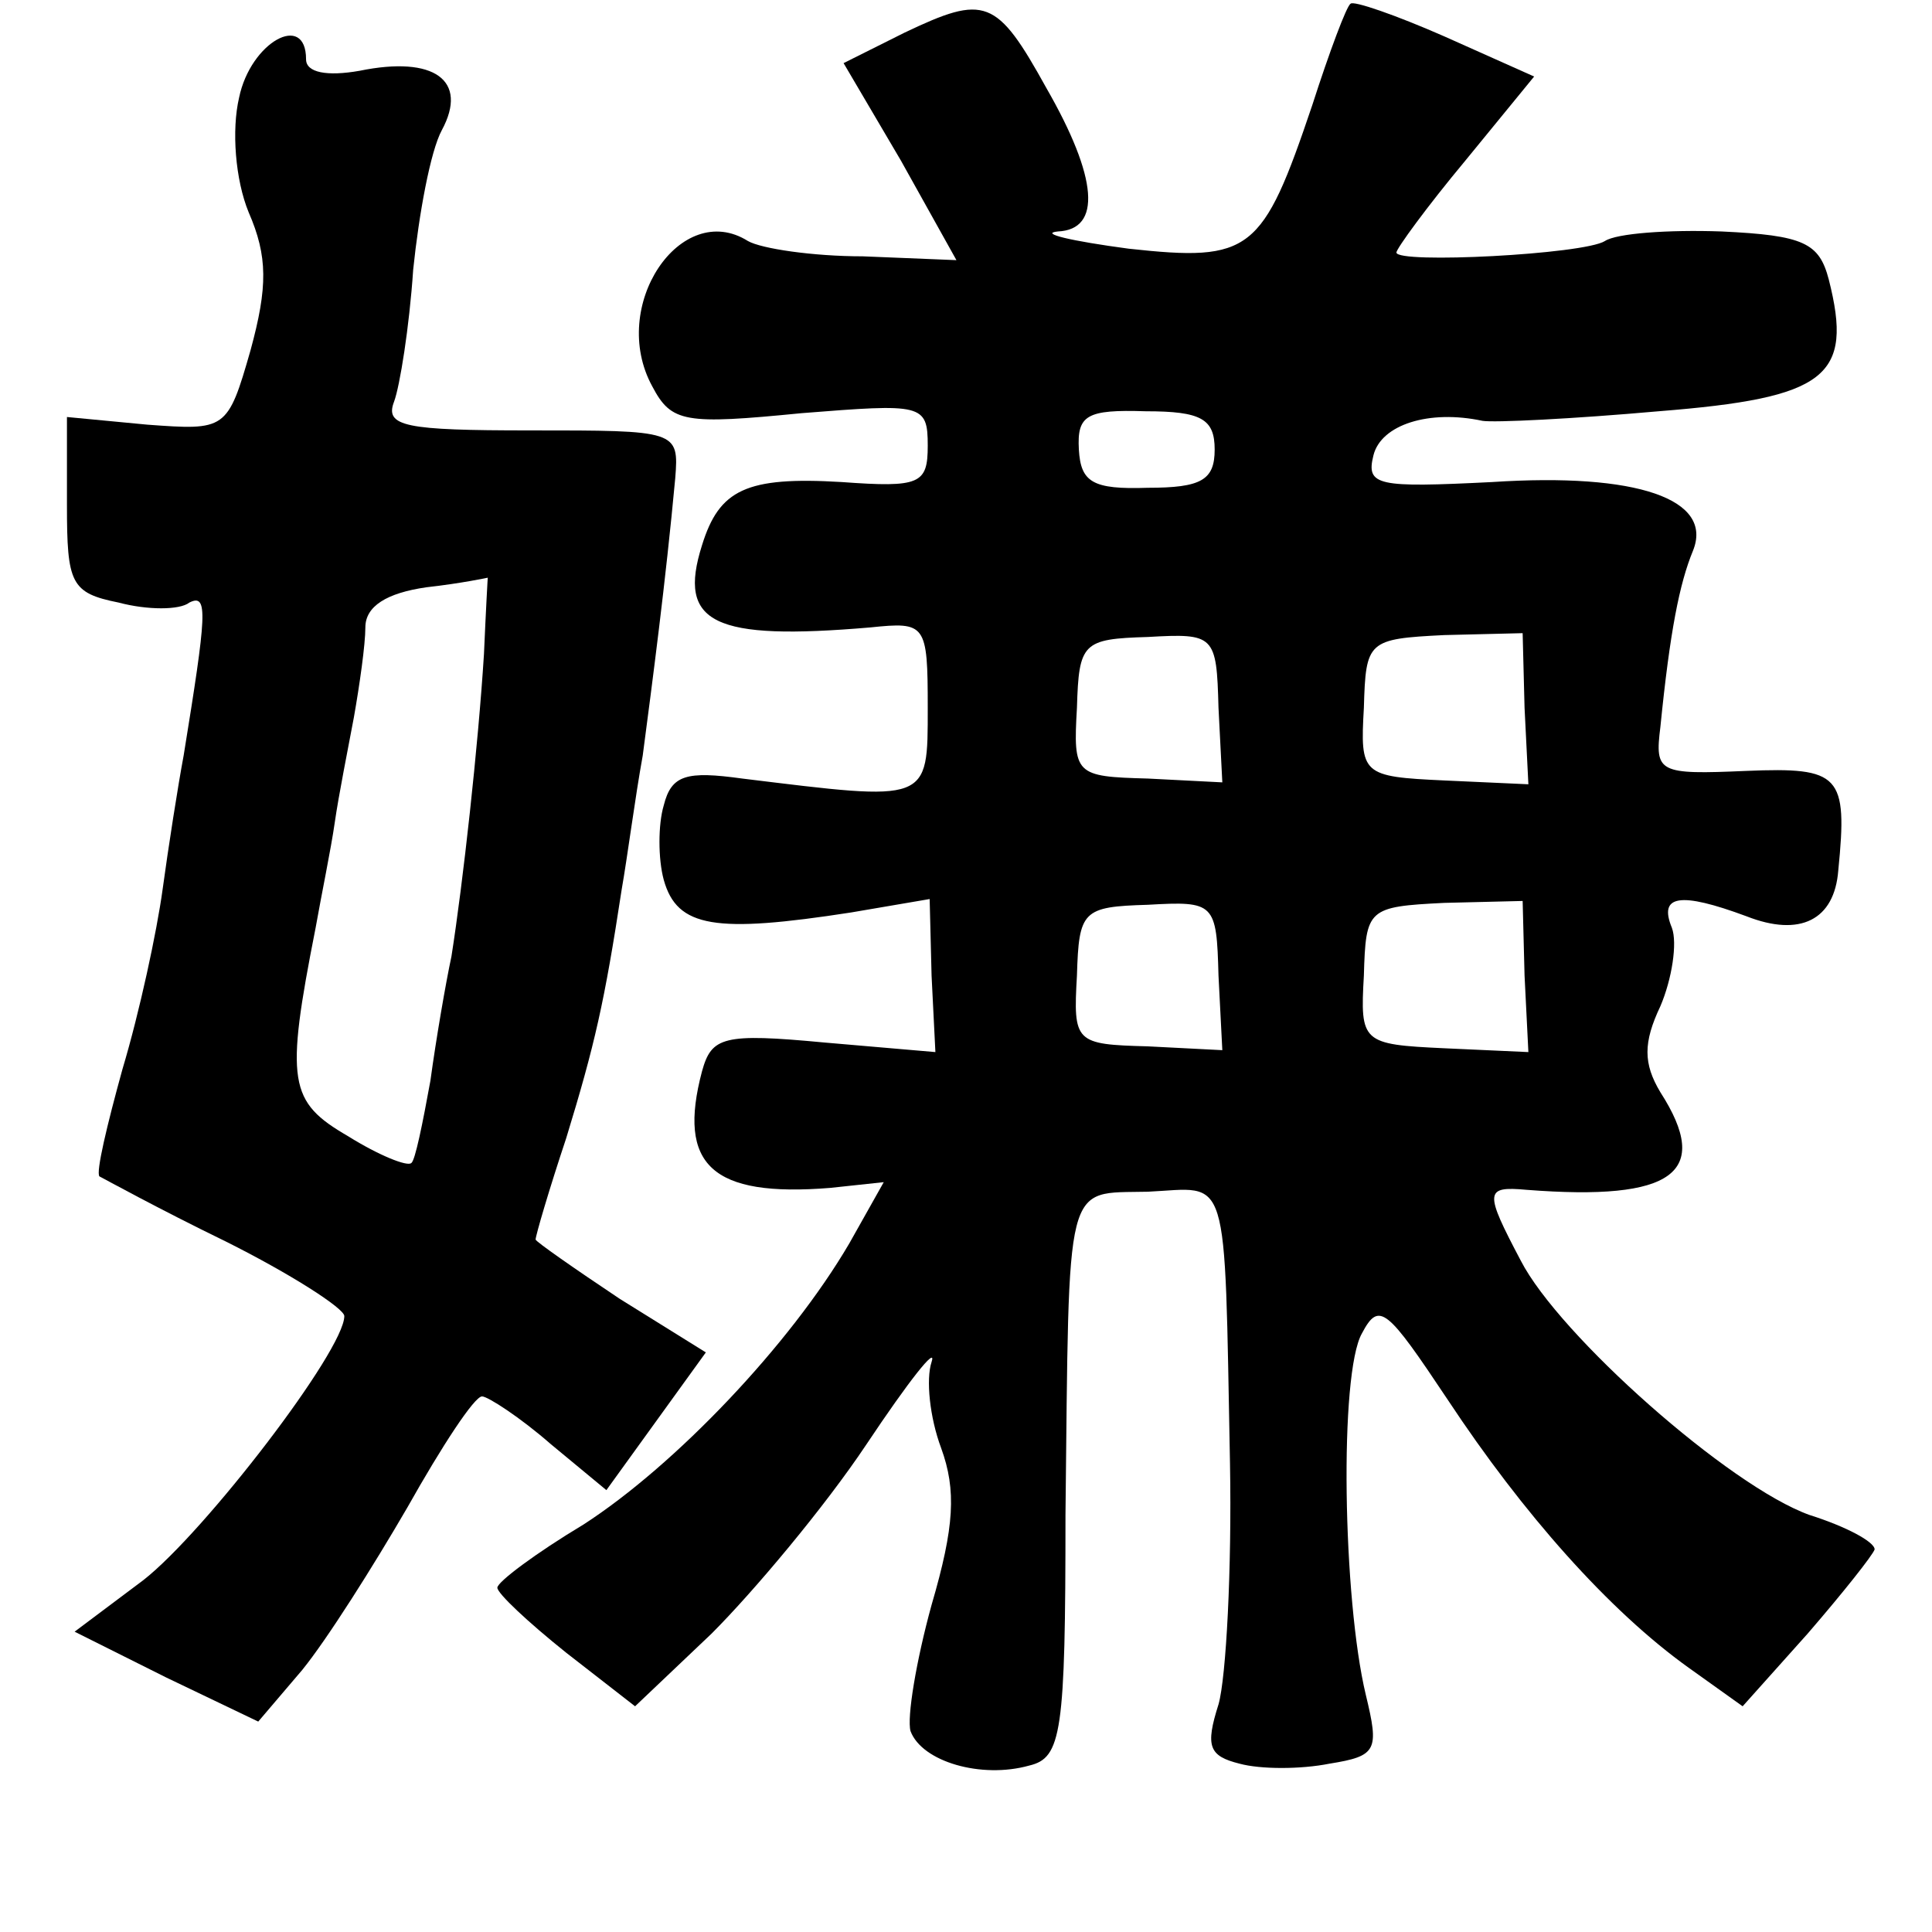<?xml version="1.0" standalone="no"?>
<!DOCTYPE svg PUBLIC "-//W3C//DTD SVG 20010904//EN"
 "http://www.w3.org/TR/2001/REC-SVG-20010904/DTD/svg10.dtd">
<svg version="1.0" xmlns="http://www.w3.org/2000/svg"
 width="101pt" height="101pt" viewBox="0 0 101 101"
 preserveAspectRatio="xMidYMid meet">
<g transform="translate(0,101) scale(0.1,-0.1)"
fill="#000000" stroke="none">
<path d="M473 993 l-32 -16 30 -51 29 -52 -49 2 c-26 0 -53 4 -60 8 -35 22
-73 -34 -50 -76 10 -19 17 -20 78 -14 63 5 66 5 66 -17 0 -20 -4 -22 -45 -19
-50 3 -64 -4 -73 -33 -13 -41 6 -50 88 -43 29 3 30 2 30 -42 0 -50 1 -49 -97
-37 -29 4 -37 2 -41 -14 -3 -10 -3 -28 0 -39 7 -25 27 -28 98 -17 l41 7 1 -40
2 -40 -58 5 c-53 5 -59 3 -64 -15 -13 -49 5 -66 67 -61 l28 3 -18 -32 c-31
-53 -91 -116 -139 -147 -25 -15 -45 -30 -45 -33 0 -3 16 -18 36 -34 l36 -28
40 38 c22 22 59 66 81 99 22 33 37 52 34 43 -3 -9 -1 -29 5 -45 8 -22 7 -41
-5 -82 -8 -29 -13 -59 -11 -66 6 -16 37 -25 62 -18 17 4 19 17 19 131 2 178
-1 168 43 169 43 2 40 14 43 -142 1 -55 -2 -112 -6 -126 -7 -22 -5 -27 11 -31
11 -3 32 -3 47 0 25 4 26 7 19 36 -12 50 -14 168 -2 189 9 17 13 13 45 -35 39
-59 84 -110 126 -140 l28 -20 34 38 c19 22 34 41 35 44 0 4 -15 12 -34 18 -42
15 -131 94 -151 133 -19 36 -19 39 3 37 77 -6 97 9 70 51 -9 15 -9 26 0 45 6
14 9 33 6 41 -7 17 4 19 39 6 28 -11 46 -2 48 24 5 50 1 54 -48 52 -46 -2 -48
-1 -45 23 5 50 10 75 17 92 11 27 -29 41 -105 36 -60 -3 -66 -2 -62 14 4 16
29 24 57 18 6 -1 47 1 92 5 88 7 102 18 89 69 -5 19 -13 23 -56 25 -28 1 -55
-1 -61 -5 -11 -7 -109 -12 -109 -6 0 2 16 24 36 48 l36 44 -47 21 c-25 11 -48
19 -49 17 -2 -1 -11 -25 -20 -53 -26 -77 -32 -82 -96 -75 -30 4 -47 8 -37 9
23 1 21 28 -6 75 -26 47 -32 49 -74 29z m162 -218 c0 -16 -7 -20 -35 -20 -29
-1 -35 3 -36 20 -1 18 4 21 35 20 29 0 36 -4 36 -20z m2 -135 l2 -39 -39 2
c-38 1 -39 2 -37 37 1 34 3 36 37 37 35 2 36 1 37 -37z m160 0 l2 -40 -44 2
c-43 2 -44 3 -42 38 1 35 2 36 42 38 l41 1 1 -39z m-160 -140 l2 -39 -39 2
c-38 1 -39 2 -37 37 1 34 3 36 37 37 35 2 36 1 37 -37z m160 0 l2 -40 -44 2
c-43 2 -44 3 -42 38 1 35 2 36 42 38 l41 1 1 -39z"/>
<path d="M125 959 c-4 -17 -2 -43 5 -60 10 -23 10 -39 1 -72 -12 -42 -13 -42
-54 -39 l-42 4 0 -46 c0 -41 2 -46 27 -51 15 -4 32 -4 37 0 10 5 9 -6 -3 -80
-3 -16 -8 -48 -11 -70 -3 -22 -12 -64 -21 -94 -8 -29 -14 -54 -12 -56 2 -1 31
-17 66 -34 34 -17 62 -35 62 -39 0 -18 -73 -113 -105 -138 l-36 -27 48 -24 48
-23 23 27 c13 16 37 54 55 85 18 32 35 58 39 58 3 0 20 -11 36 -25 l29 -24 26
36 26 36 -45 28 c-24 16 -44 30 -44 31 0 2 7 26 16 53 15 49 20 71 29 130 3
17 7 48 11 70 5 38 12 91 17 145 2 25 1 25 -76 25 -65 0 -76 2 -71 15 3 8 8
39 10 69 3 29 9 62 15 73 14 26 -4 39 -43 31 -17 -3 -28 -1 -28 6 0 25 -29 9
-35 -20z m128 -291 c-3 -48 -11 -120 -17 -158 -3 -14 -8 -43 -11 -65 -4 -22
-8 -42 -10 -43 -2 -2 -17 4 -33 14 -31 18 -33 28 -17 109 3 17 8 41 10 55 2
14 7 39 10 55 3 17 6 38 6 47 0 11 11 18 32 21 18 2 32 5 32 5 0 1 -1 -17 -2
-40z"/>
</g>
</svg>

